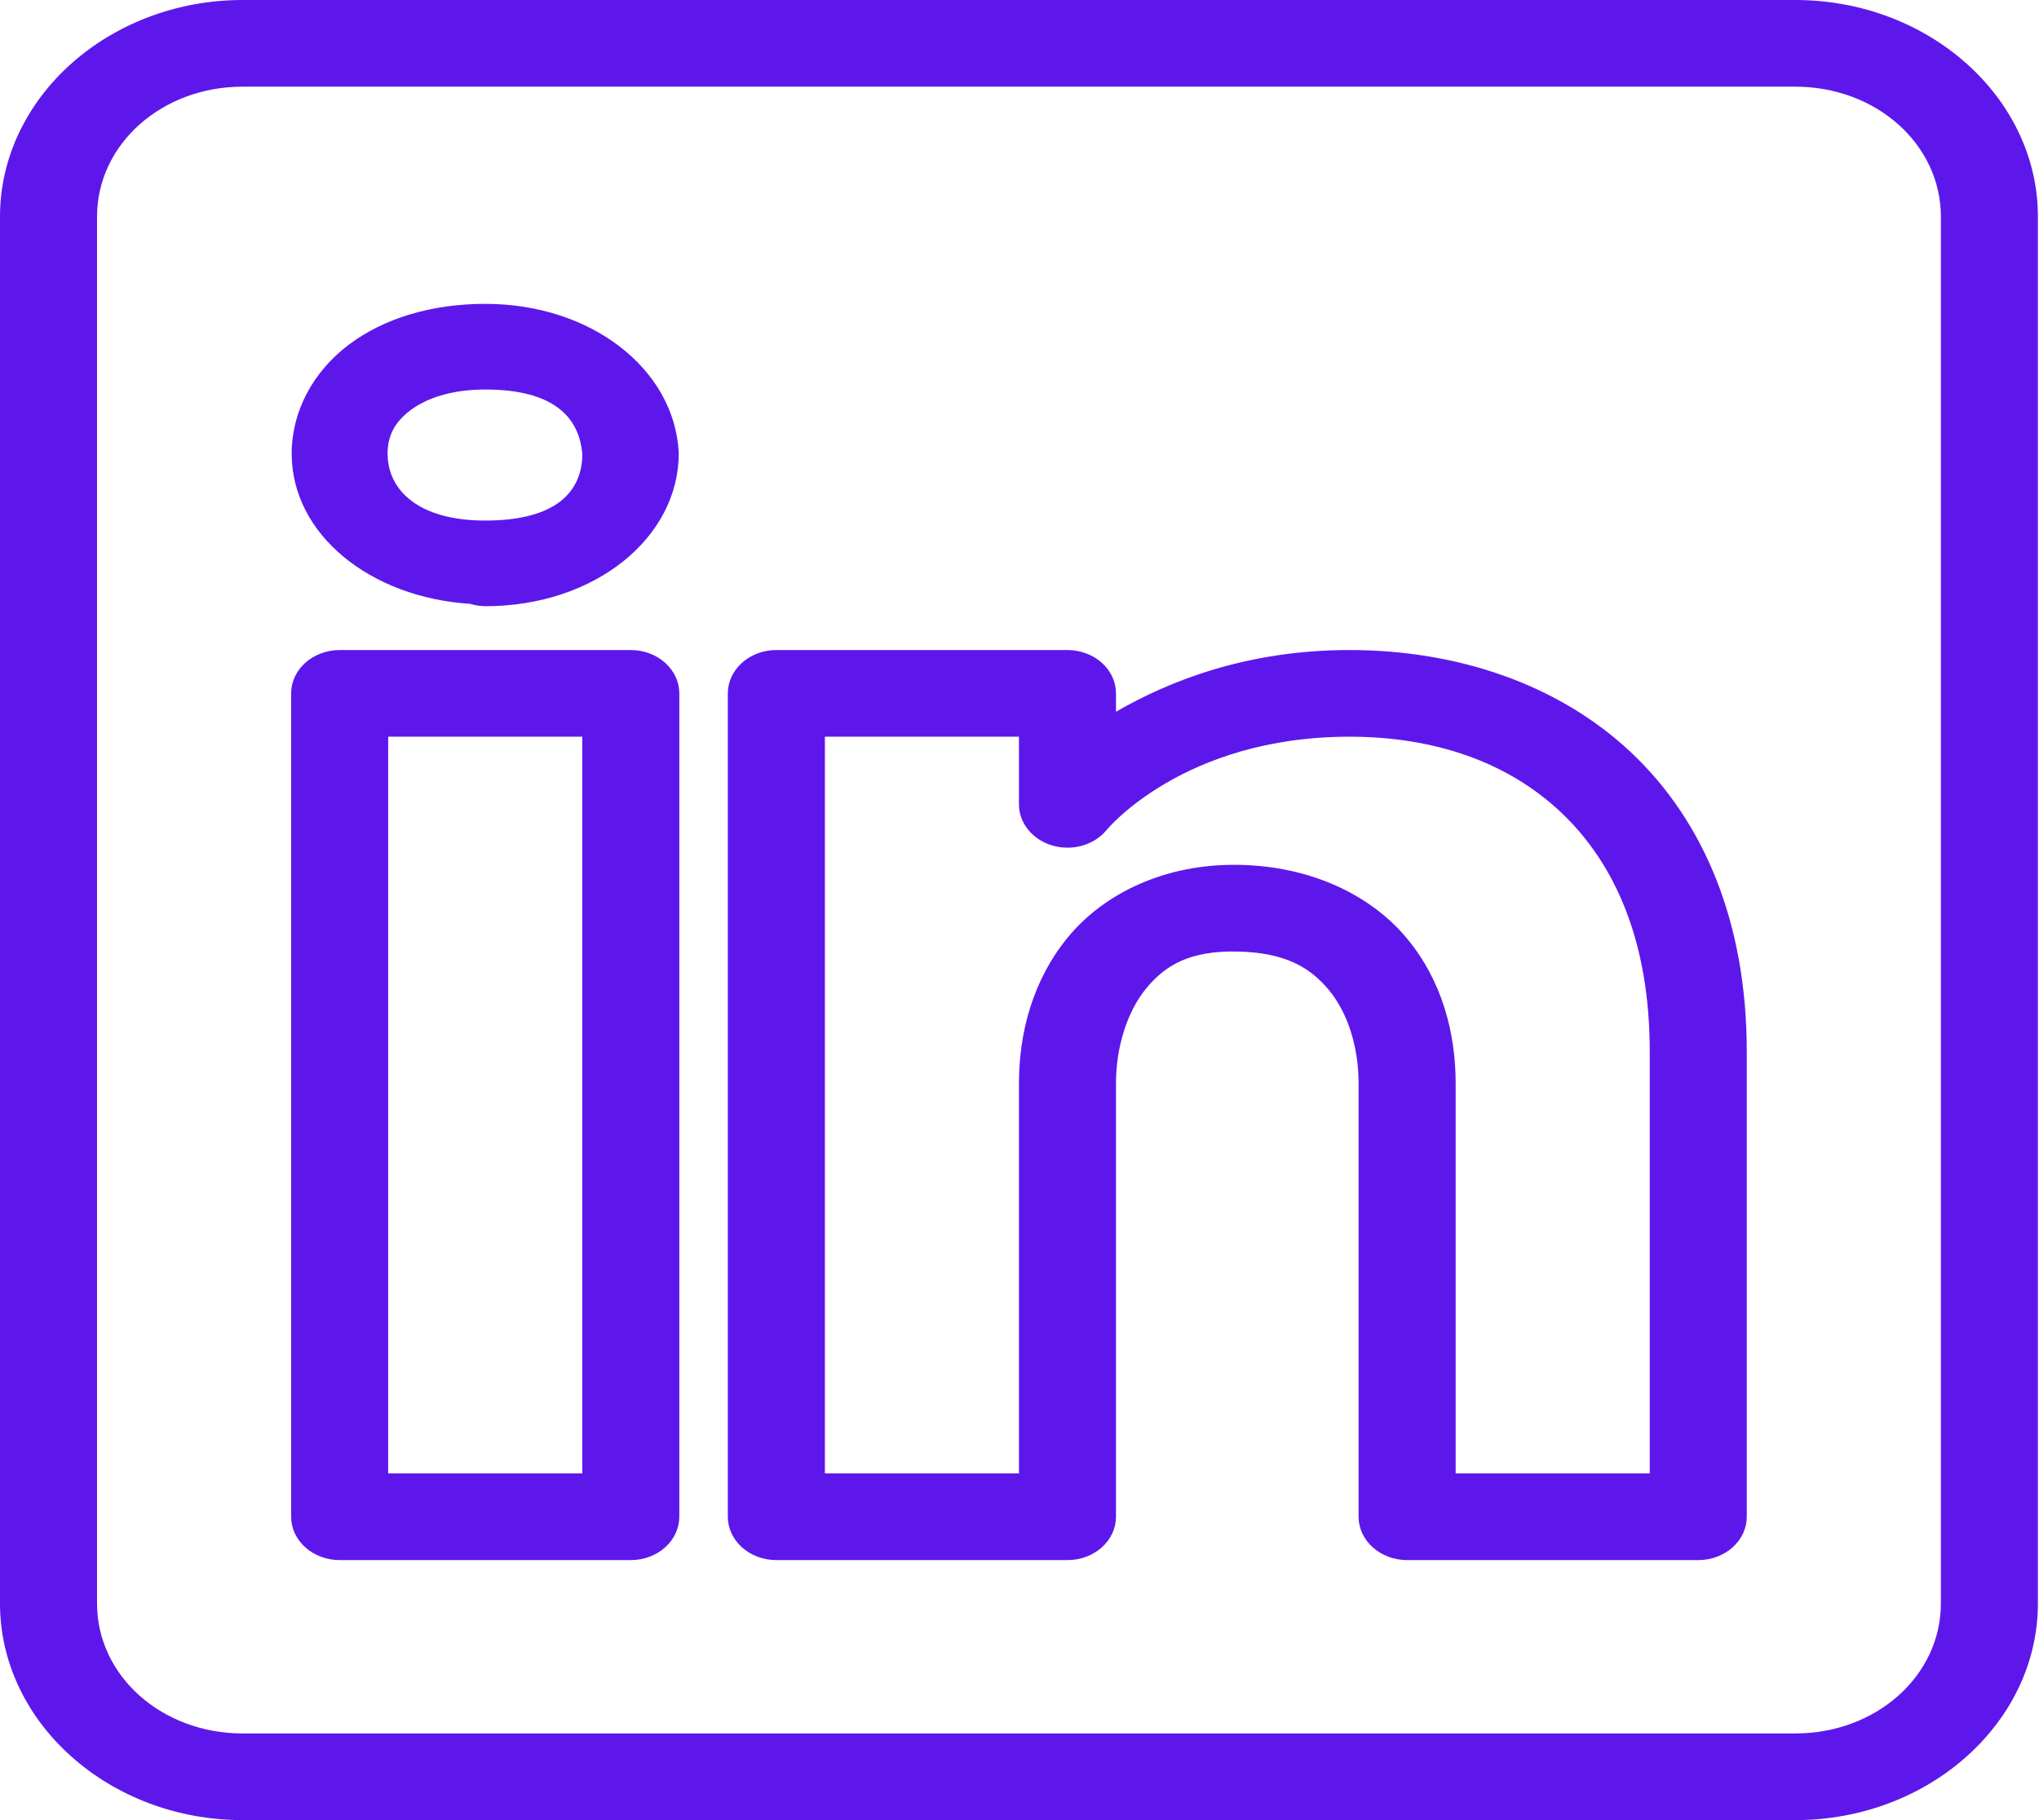 <svg width="56" height="50" viewBox="0 0 56 50" fill="none" xmlns="http://www.w3.org/2000/svg">
<path d="M6.663 0C2.999 0 0 2.679 0 5.952V44.048C0 47.321 2.999 50 6.663 50H49.307C52.971 50 55.97 47.321 55.97 44.048V5.952C55.97 2.679 52.971 0 49.307 0H6.663ZM6.663 2.381H49.307C51.531 2.381 53.305 3.966 53.305 5.952V44.048C53.305 46.034 51.531 47.619 49.307 47.619H6.663C4.44 47.619 2.665 46.034 2.665 44.048V5.952C2.665 3.966 4.44 2.381 6.663 2.381ZM13.326 8.347C11.867 8.347 10.553 8.737 9.581 9.468C8.608 10.199 8.011 11.291 8.011 12.46C8.011 14.683 10.17 16.416 12.915 16.588L12.92 16.59C13.051 16.63 13.188 16.651 13.326 16.653C16.355 16.653 18.641 14.757 18.641 12.46C18.641 12.44 18.64 12.419 18.639 12.398C18.503 10.136 16.245 8.347 13.326 8.347ZM13.326 10.7C15.181 10.7 15.914 11.441 15.994 12.491C15.978 13.51 15.272 14.3 13.326 14.3C11.48 14.3 10.645 13.455 10.645 12.46C10.645 11.963 10.848 11.588 11.275 11.268C11.702 10.947 12.387 10.7 13.326 10.7ZM9.328 17.857C8.975 17.857 8.636 17.983 8.386 18.206C8.136 18.429 7.996 18.732 7.996 19.048V41.667C7.996 41.982 8.136 42.285 8.386 42.508C8.636 42.732 8.975 42.857 9.328 42.857H17.324C17.677 42.857 18.017 42.732 18.266 42.508C18.516 42.285 18.657 41.982 18.657 41.667V34.684V19.048C18.657 18.732 18.516 18.429 18.266 18.206C18.017 17.983 17.677 17.857 17.324 17.857H9.328ZM21.322 17.857C20.968 17.857 20.63 17.983 20.38 18.206C20.13 18.429 19.989 18.732 19.989 19.048V41.667C19.989 41.982 20.13 42.285 20.38 42.508C20.63 42.732 20.968 42.857 21.322 42.857H29.318C29.671 42.857 30.01 42.732 30.26 42.508C30.51 42.285 30.65 41.982 30.65 41.667V29.762C30.65 28.774 30.952 27.792 31.483 27.148C32.014 26.505 32.684 26.119 33.959 26.139C35.272 26.16 35.968 26.561 36.494 27.193C37.02 27.824 37.313 28.77 37.313 29.762V41.667C37.313 41.982 37.454 42.285 37.704 42.508C37.954 42.732 38.293 42.857 38.646 42.857H46.642C46.995 42.857 47.334 42.732 47.584 42.508C47.834 42.285 47.974 41.982 47.974 41.667V28.883C47.974 25.357 46.805 22.565 44.802 20.675C42.798 18.786 40.011 17.857 37.064 17.857C34.262 17.857 32.131 18.696 30.65 19.552V19.048C30.65 18.732 30.51 18.429 30.26 18.206C30.01 17.983 29.671 17.857 29.318 17.857H21.322ZM10.661 20.238H15.992V34.684V40.476H10.661V20.238ZM22.655 20.238H27.985V22.096C27.985 22.346 28.073 22.589 28.236 22.791C28.4 22.994 28.63 23.145 28.895 23.225C29.16 23.304 29.446 23.307 29.713 23.233C29.98 23.159 30.214 23.011 30.382 22.812C30.382 22.812 32.475 20.238 37.064 20.238C39.4 20.238 41.404 20.932 42.868 22.312C44.332 23.693 45.309 25.819 45.309 28.883V40.476H39.979V29.762C39.979 28.373 39.606 26.937 38.633 25.77C37.66 24.602 36.023 23.789 34.005 23.758C31.977 23.726 30.314 24.556 29.338 25.737C28.363 26.918 27.985 28.369 27.985 29.762V40.476H22.655V20.238Z" fill="#5E17EB"/>
</svg>
